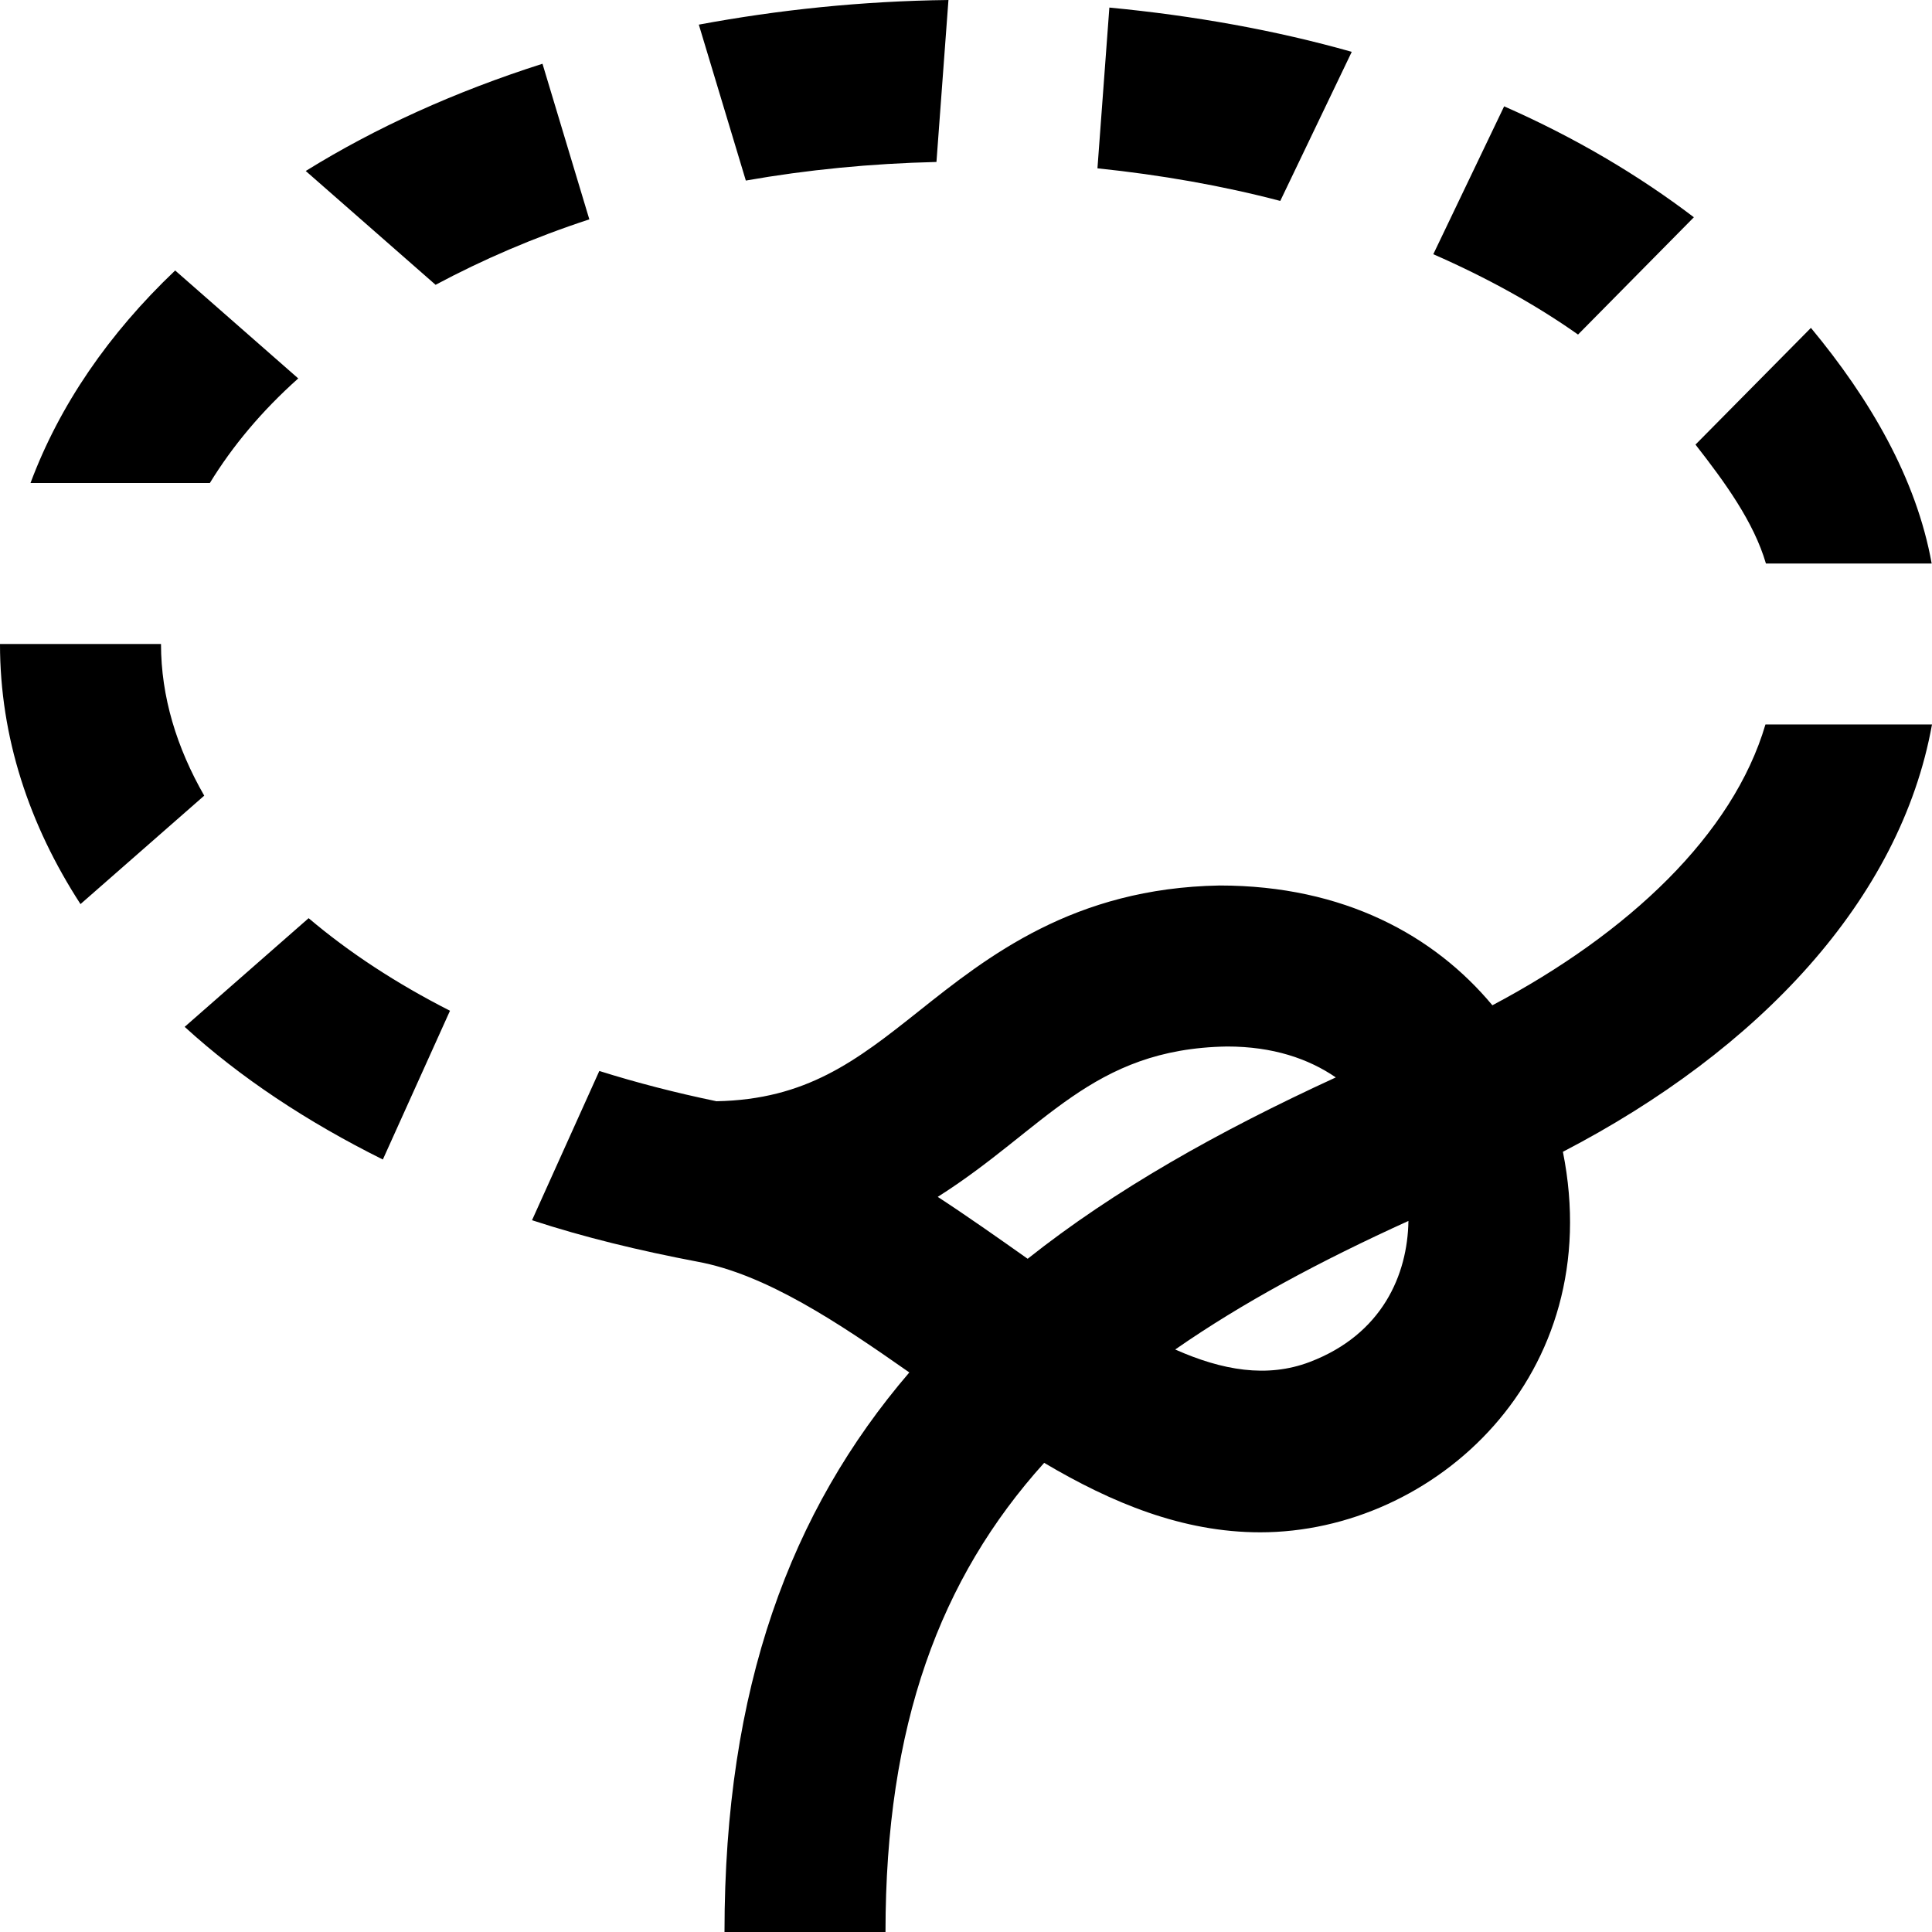 <svg xmlns="http://www.w3.org/2000/svg" width="24" height="24" viewBox="0 0 24 24"><path d="M11.633 2.012c-.814.019-1.608.097-2.368.231l-.584-1.937c.984-.183 2.022-.293 3.101-.306l-.149 2.012zm-4.894-1.22c-1.085.346-2.074.794-2.941 1.332l1.613 1.414c.584-.312 1.222-.588 1.91-.813l-.582-1.933zm-4.132 5.208c.281-.459.646-.896 1.098-1.299l-1.529-1.341c-.825.784-1.437 1.674-1.797 2.64h2.228zm-.607 2h-2c0 1.158.362 2.247 1 3.231l1.537-1.347c-.342-.596-.537-1.229-.537-1.884zm20.496-3.927l-1.434 1.45c.364.466.724.96.875 1.477h2.059c-.19-1.058-.769-2.046-1.5-2.927zm-5.704-3.429c-.942-.267-1.954-.449-3.011-.55l-.148 1.997c.789.082 1.552.216 2.271.405l.888-1.852zm2.623 13.664c.556 2.777-1.596 4.727-3.76 4.727-.966 0-1.846-.367-2.684-.863-1.294 1.436-1.971 3.256-1.971 5.828h-2c0-3.035.82-5.229 2.296-6.951-.881-.618-1.782-1.221-2.637-1.377-.711-.135-1.4-.301-2.05-.514l.836-1.854c.467.147.953.272 1.455.376 1.116-.021 1.737-.501 2.51-1.116.858-.683 1.928-1.532 3.739-1.564h.002c1.547 0 2.669.625 3.388 1.488 1.693-.896 2.989-2.12 3.392-3.488h2.069c-.392 2.177-2.154 4.046-4.585 5.308zm-7.766.56c.356.232.761.517 1.117.769 1.076-.854 2.365-1.581 3.828-2.253-.34-.233-.782-.384-1.351-.384-1.688.028-2.26 1.024-3.594 1.868zm5.847.299c-1.101.5-2.068 1.02-2.897 1.597.583.259 1.14.357 1.671.155.903-.344 1.216-1.086 1.226-1.752zm3.546-12.468c-.69-.525-1.479-.992-2.357-1.378l-.88 1.837c.662.29 1.268.624 1.798.998l1.439-1.457zm-15.452 9.857c-.663-.337-1.254-.724-1.756-1.15l-1.54 1.35c.69.63 1.524 1.182 2.462 1.648l.834-1.848z"/></svg>
